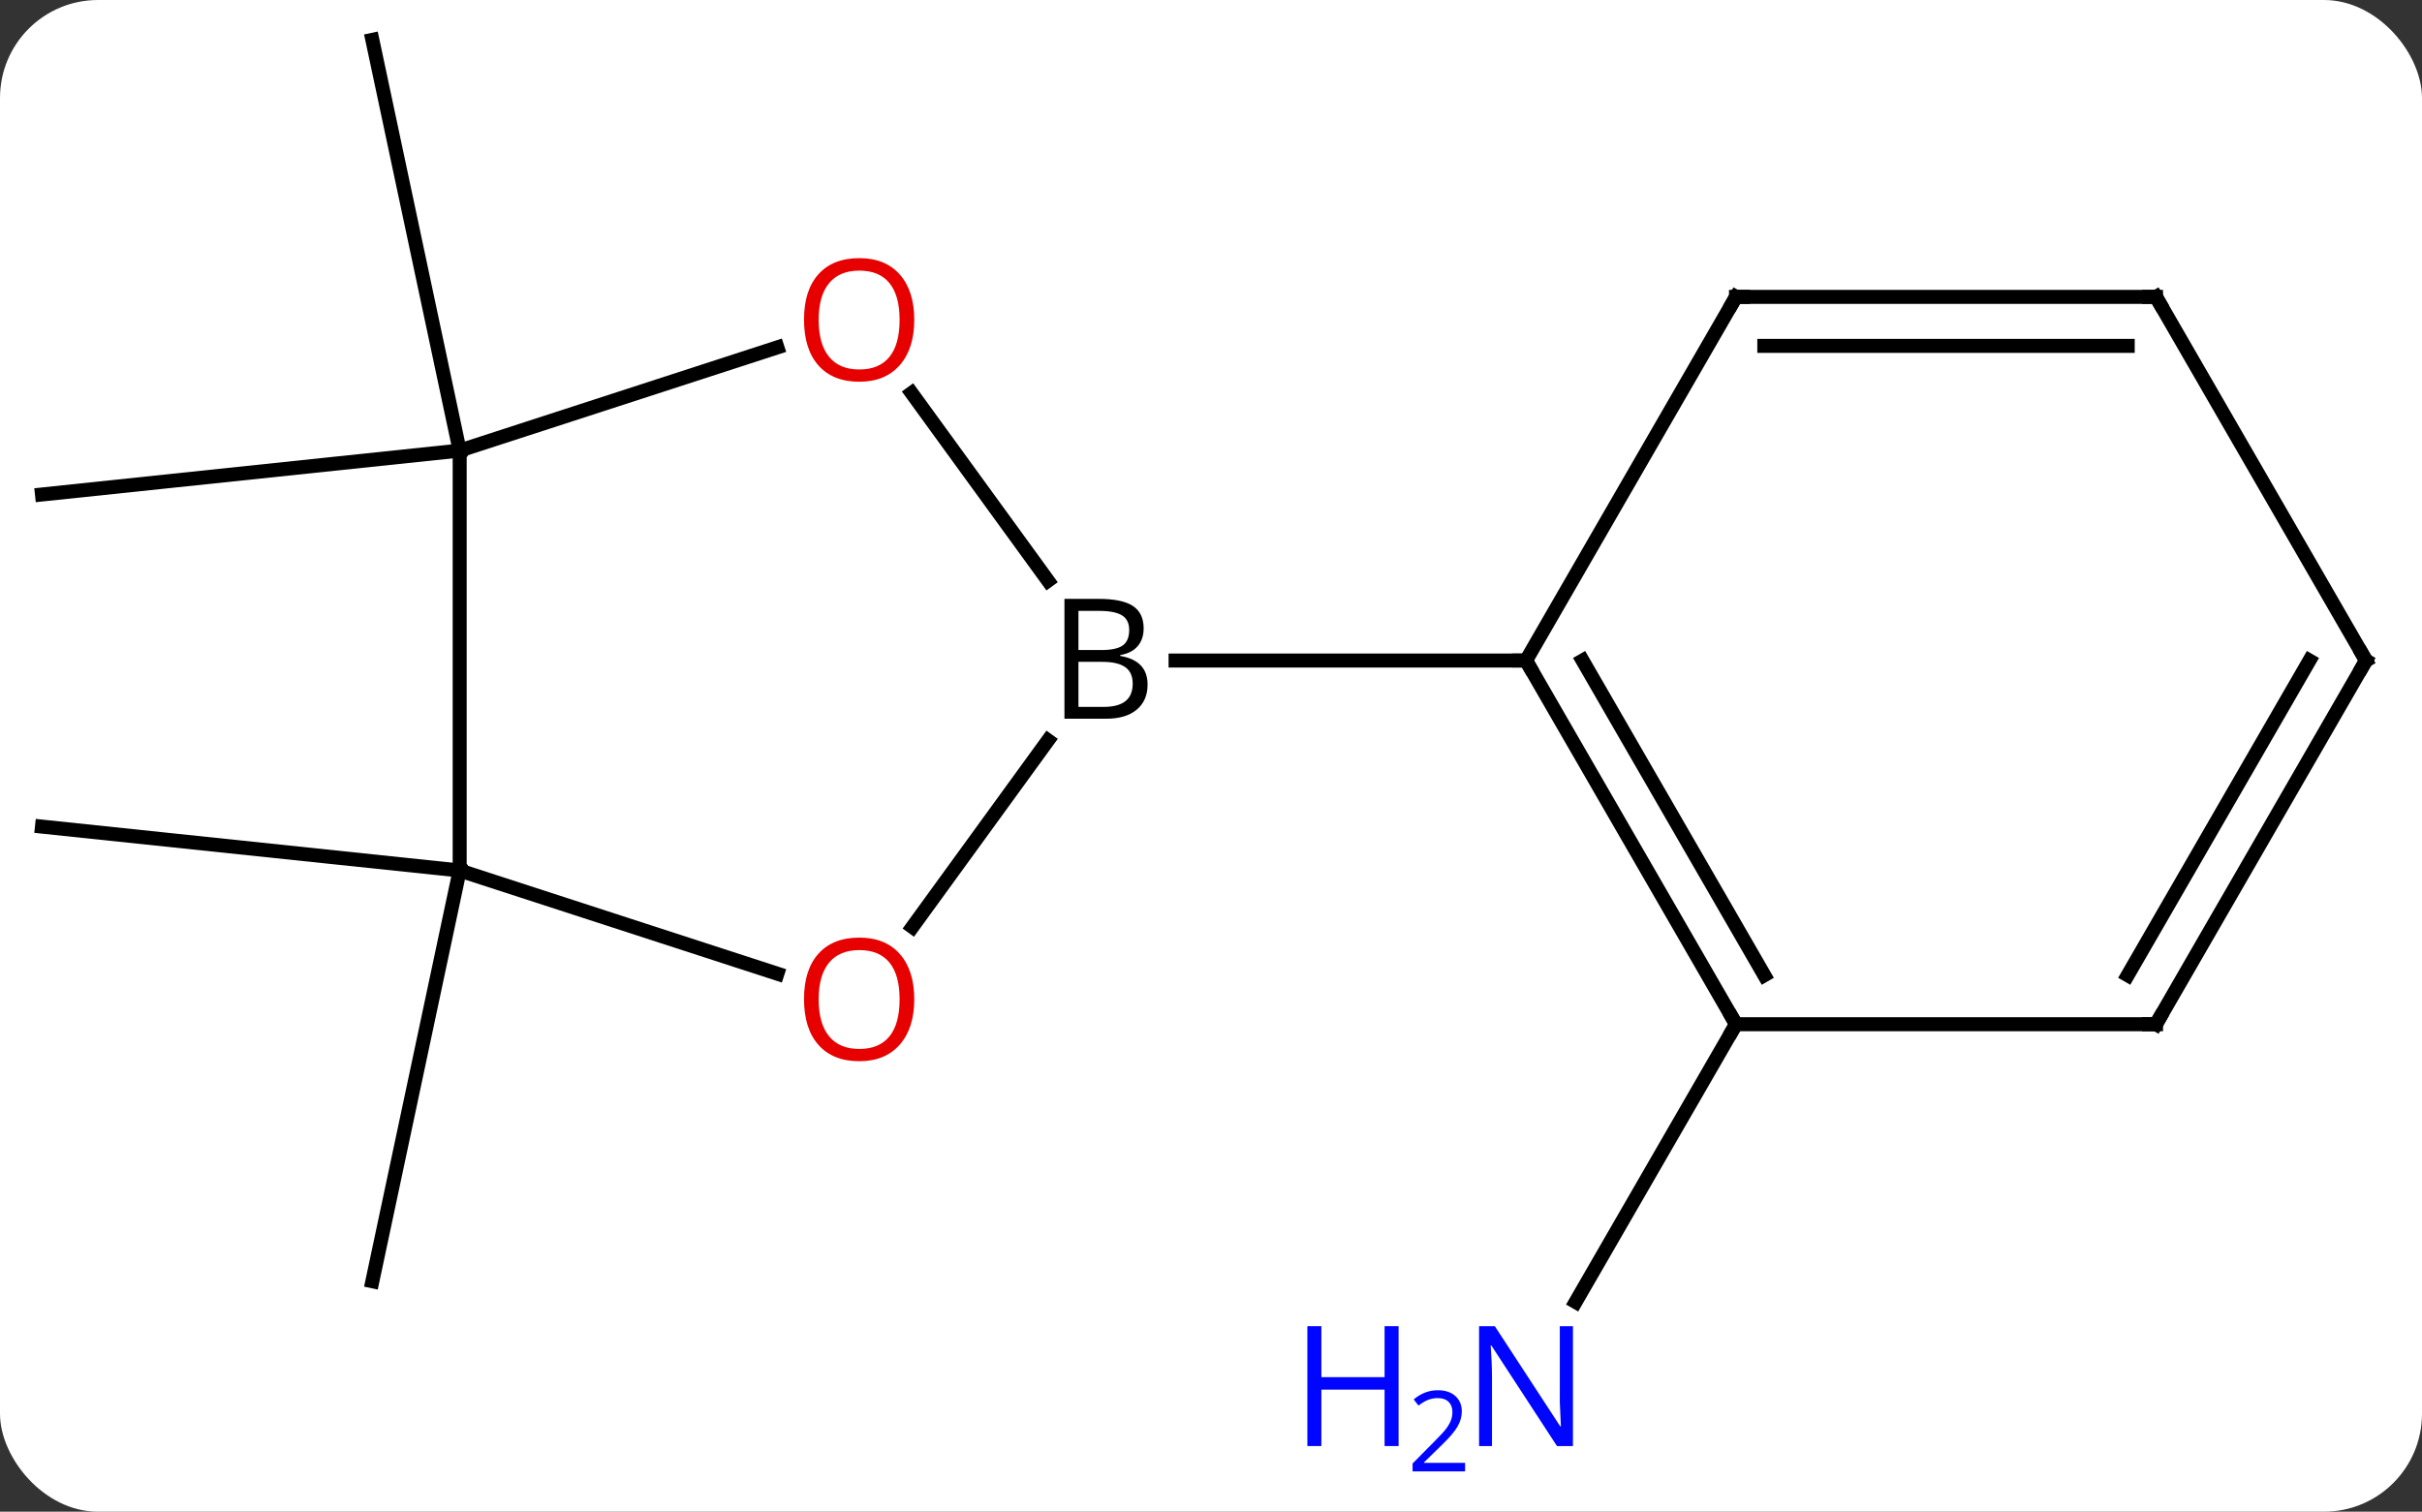 <svg width="173" viewBox="0 0 173 108" style="fill-opacity:1; color-rendering:auto; color-interpolation:auto; text-rendering:auto; stroke:black; stroke-linecap:square; stroke-miterlimit:10; shape-rendering:auto; stroke-opacity:1; fill:black; stroke-dasharray:none; font-weight:normal; stroke-width:1; font-family:'Open Sans'; font-style:normal; stroke-linejoin:miter; font-size:12; stroke-dashoffset:0; image-rendering:auto;" height="108" class="cas-substance-image" xmlns:xlink="http://www.w3.org/1999/xlink" xmlns="http://www.w3.org/2000/svg"><rect x="0" y="0" width="173" height="108" fill="#333333" stroke="none"/><svg class="cas-substance-single-component"><rect y="0" x="0" width="173" stroke="none" ry="7" rx="7" height="108" fill="white" class="cas-substance-group"/><svg y="0" x="0" width="173" viewBox="0 0 173 108" style="fill:black;" height="108" class="cas-substance-single-component-image"><svg><g><g transform="translate(86,51)" style="text-rendering:geometricPrecision; color-rendering:optimizeQuality; color-interpolation:linearRGB; stroke-linecap:butt; image-rendering:optimizeQuality;"><line y2="22.173" y1="42.015" x2="38.001" x1="26.545" style="fill:none;"/><line y2="11.19" y1="8.055" x2="-53.166" x1="-83.001" style="fill:none;"/><line y2="11.19" y1="40.536" x2="-53.166" x1="-59.403" style="fill:none;"/><line y2="-18.81" y1="-48.153" x2="-53.166" x1="-59.403" style="fill:none;"/><line y2="-18.81" y1="-15.672" x2="-53.166" x1="-83.001" style="fill:none;"/><line y2="15.226" y1="1.895" x2="-20.828" x1="-11.143" style="fill:none;"/><line y2="-22.921" y1="-9.514" x2="-20.884" x1="-11.143" style="fill:none;"/><line y2="-3.81" y1="-3.81" x2="23.001" x1="-2.03" style="fill:none;"/><line y2="11.19" y1="18.565" x2="-53.166" x1="-30.473" style="fill:none;"/><line y2="-18.81" y1="-26.183" x2="-53.166" x1="-30.473" style="fill:none;"/><line y2="-18.81" y1="11.19" x2="-53.166" x1="-53.166" style="fill:none;"/><line y2="22.173" y1="-3.81" x2="38.001" x1="23.001" style="fill:none;"/><line y2="18.673" y1="-3.81" x2="40.022" x1="27.043" style="fill:none;"/><line y2="-29.79" y1="-3.81" x2="38.001" x1="23.001" style="fill:none;"/><line y2="22.173" y1="22.173" x2="68.001" x1="38.001" style="fill:none;"/><line y2="-29.79" y1="-29.79" x2="68.001" x1="38.001" style="fill:none;"/><line y2="-26.29" y1="-26.29" x2="65.98" x1="40.022" style="fill:none;"/><line y2="-3.81" y1="22.173" x2="83.001" x1="68.001" style="fill:none;"/><line y2="-3.81" y1="18.673" x2="78.96" x1="65.98" style="fill:none;"/><line y2="-3.81" y1="-29.79" x2="83.001" x1="68.001" style="fill:none;"/></g><g transform="translate(86,51)" style="fill:rgb(0,5,255); text-rendering:geometricPrecision; color-rendering:optimizeQuality; image-rendering:optimizeQuality; font-family:'Open Sans'; stroke:rgb(0,5,255); color-interpolation:linearRGB;"><path style="stroke:none;" d="M26.353 52.309 L25.212 52.309 L20.524 45.122 L20.478 45.122 Q20.571 46.387 20.571 47.434 L20.571 52.309 L19.649 52.309 L19.649 43.747 L20.774 43.747 L25.446 50.903 L25.493 50.903 Q25.493 50.747 25.446 49.887 Q25.399 49.028 25.415 48.653 L25.415 43.747 L26.353 43.747 L26.353 52.309 Z"/><path style="stroke:none;" d="M13.899 52.309 L12.899 52.309 L12.899 48.278 L8.384 48.278 L8.384 52.309 L7.384 52.309 L7.384 43.747 L8.384 43.747 L8.384 47.387 L12.899 47.387 L12.899 43.747 L13.899 43.747 L13.899 52.309 Z"/><path style="stroke:none;" d="M18.649 54.119 L14.899 54.119 L14.899 53.556 L16.399 52.041 Q17.087 51.353 17.306 51.056 Q17.524 50.759 17.634 50.478 Q17.743 50.197 17.743 49.869 Q17.743 49.416 17.47 49.15 Q17.196 48.884 16.696 48.884 Q16.353 48.884 16.032 49.001 Q15.712 49.119 15.321 49.416 L14.978 48.978 Q15.759 48.322 16.696 48.322 Q17.493 48.322 17.954 48.736 Q18.415 49.15 18.415 49.837 Q18.415 50.384 18.11 50.916 Q17.806 51.447 16.962 52.259 L15.712 53.478 L15.712 53.509 L18.649 53.509 L18.649 54.119 Z"/><path style="fill:black; stroke:none;" d="M-9.968 -8.216 L-7.546 -8.216 Q-5.843 -8.216 -5.077 -7.708 Q-4.311 -7.201 -4.311 -6.107 Q-4.311 -5.341 -4.733 -4.841 Q-5.155 -4.341 -5.983 -4.201 L-5.983 -4.138 Q-4.03 -3.81 -4.03 -2.091 Q-4.03 -0.951 -4.804 -0.302 Q-5.577 0.346 -6.968 0.346 L-9.968 0.346 L-9.968 -8.216 ZM-8.968 -4.56 L-7.327 -4.56 Q-6.265 -4.56 -5.804 -4.888 Q-5.343 -5.216 -5.343 -5.997 Q-5.343 -6.716 -5.858 -7.037 Q-6.374 -7.357 -7.499 -7.357 L-8.968 -7.357 L-8.968 -4.56 ZM-8.968 -3.716 L-8.968 -0.497 L-7.171 -0.497 Q-6.14 -0.497 -5.616 -0.904 Q-5.093 -1.31 -5.093 -2.169 Q-5.093 -2.966 -5.632 -3.341 Q-6.171 -3.716 -7.265 -3.716 L-8.968 -3.716 Z"/><path style="fill:rgb(230,0,0); stroke:none;" d="M-20.695 20.393 Q-20.695 22.455 -21.735 23.635 Q-22.774 24.815 -24.617 24.815 Q-26.508 24.815 -27.539 23.651 Q-28.57 22.486 -28.57 20.377 Q-28.57 18.283 -27.539 17.135 Q-26.508 15.986 -24.617 15.986 Q-22.758 15.986 -21.727 17.158 Q-20.695 18.33 -20.695 20.393 ZM-27.524 20.393 Q-27.524 22.127 -26.781 23.033 Q-26.039 23.94 -24.617 23.94 Q-23.195 23.94 -22.469 23.041 Q-21.742 22.143 -21.742 20.393 Q-21.742 18.658 -22.469 17.768 Q-23.195 16.877 -24.617 16.877 Q-26.039 16.877 -26.781 17.776 Q-27.524 18.674 -27.524 20.393 Z"/><path style="fill:rgb(230,0,0); stroke:none;" d="M-20.695 -28.15 Q-20.695 -26.088 -21.735 -24.908 Q-22.774 -23.728 -24.617 -23.728 Q-26.508 -23.728 -27.539 -24.892 Q-28.57 -26.057 -28.57 -28.166 Q-28.57 -30.26 -27.539 -31.408 Q-26.508 -32.557 -24.617 -32.557 Q-22.758 -32.557 -21.727 -31.385 Q-20.695 -30.213 -20.695 -28.15 ZM-27.524 -28.15 Q-27.524 -26.416 -26.781 -25.51 Q-26.039 -24.603 -24.617 -24.603 Q-23.195 -24.603 -22.469 -25.502 Q-21.742 -26.4 -21.742 -28.15 Q-21.742 -29.885 -22.469 -30.775 Q-23.195 -31.666 -24.617 -31.666 Q-26.039 -31.666 -26.781 -30.767 Q-27.524 -29.869 -27.524 -28.15 Z"/></g><g transform="translate(86,51)" style="stroke-linecap:butt; text-rendering:geometricPrecision; color-rendering:optimizeQuality; image-rendering:optimizeQuality; font-family:'Open Sans'; color-interpolation:linearRGB; stroke-miterlimit:5;"><path style="fill:none;" d="M23.251 -3.377 L23.001 -3.81 L22.501 -3.81"/><path style="fill:none;" d="M37.751 21.74 L38.001 22.173 L37.751 22.606"/><path style="fill:none;" d="M37.751 -29.357 L38.001 -29.79 L38.501 -29.79"/><path style="fill:none;" d="M67.501 22.173 L68.001 22.173 L68.251 21.74"/><path style="fill:none;" d="M67.501 -29.79 L68.001 -29.79 L68.251 -29.357"/><path style="fill:none;" d="M82.751 -3.377 L83.001 -3.81 L82.751 -4.243"/></g></g></svg></svg></svg></svg>